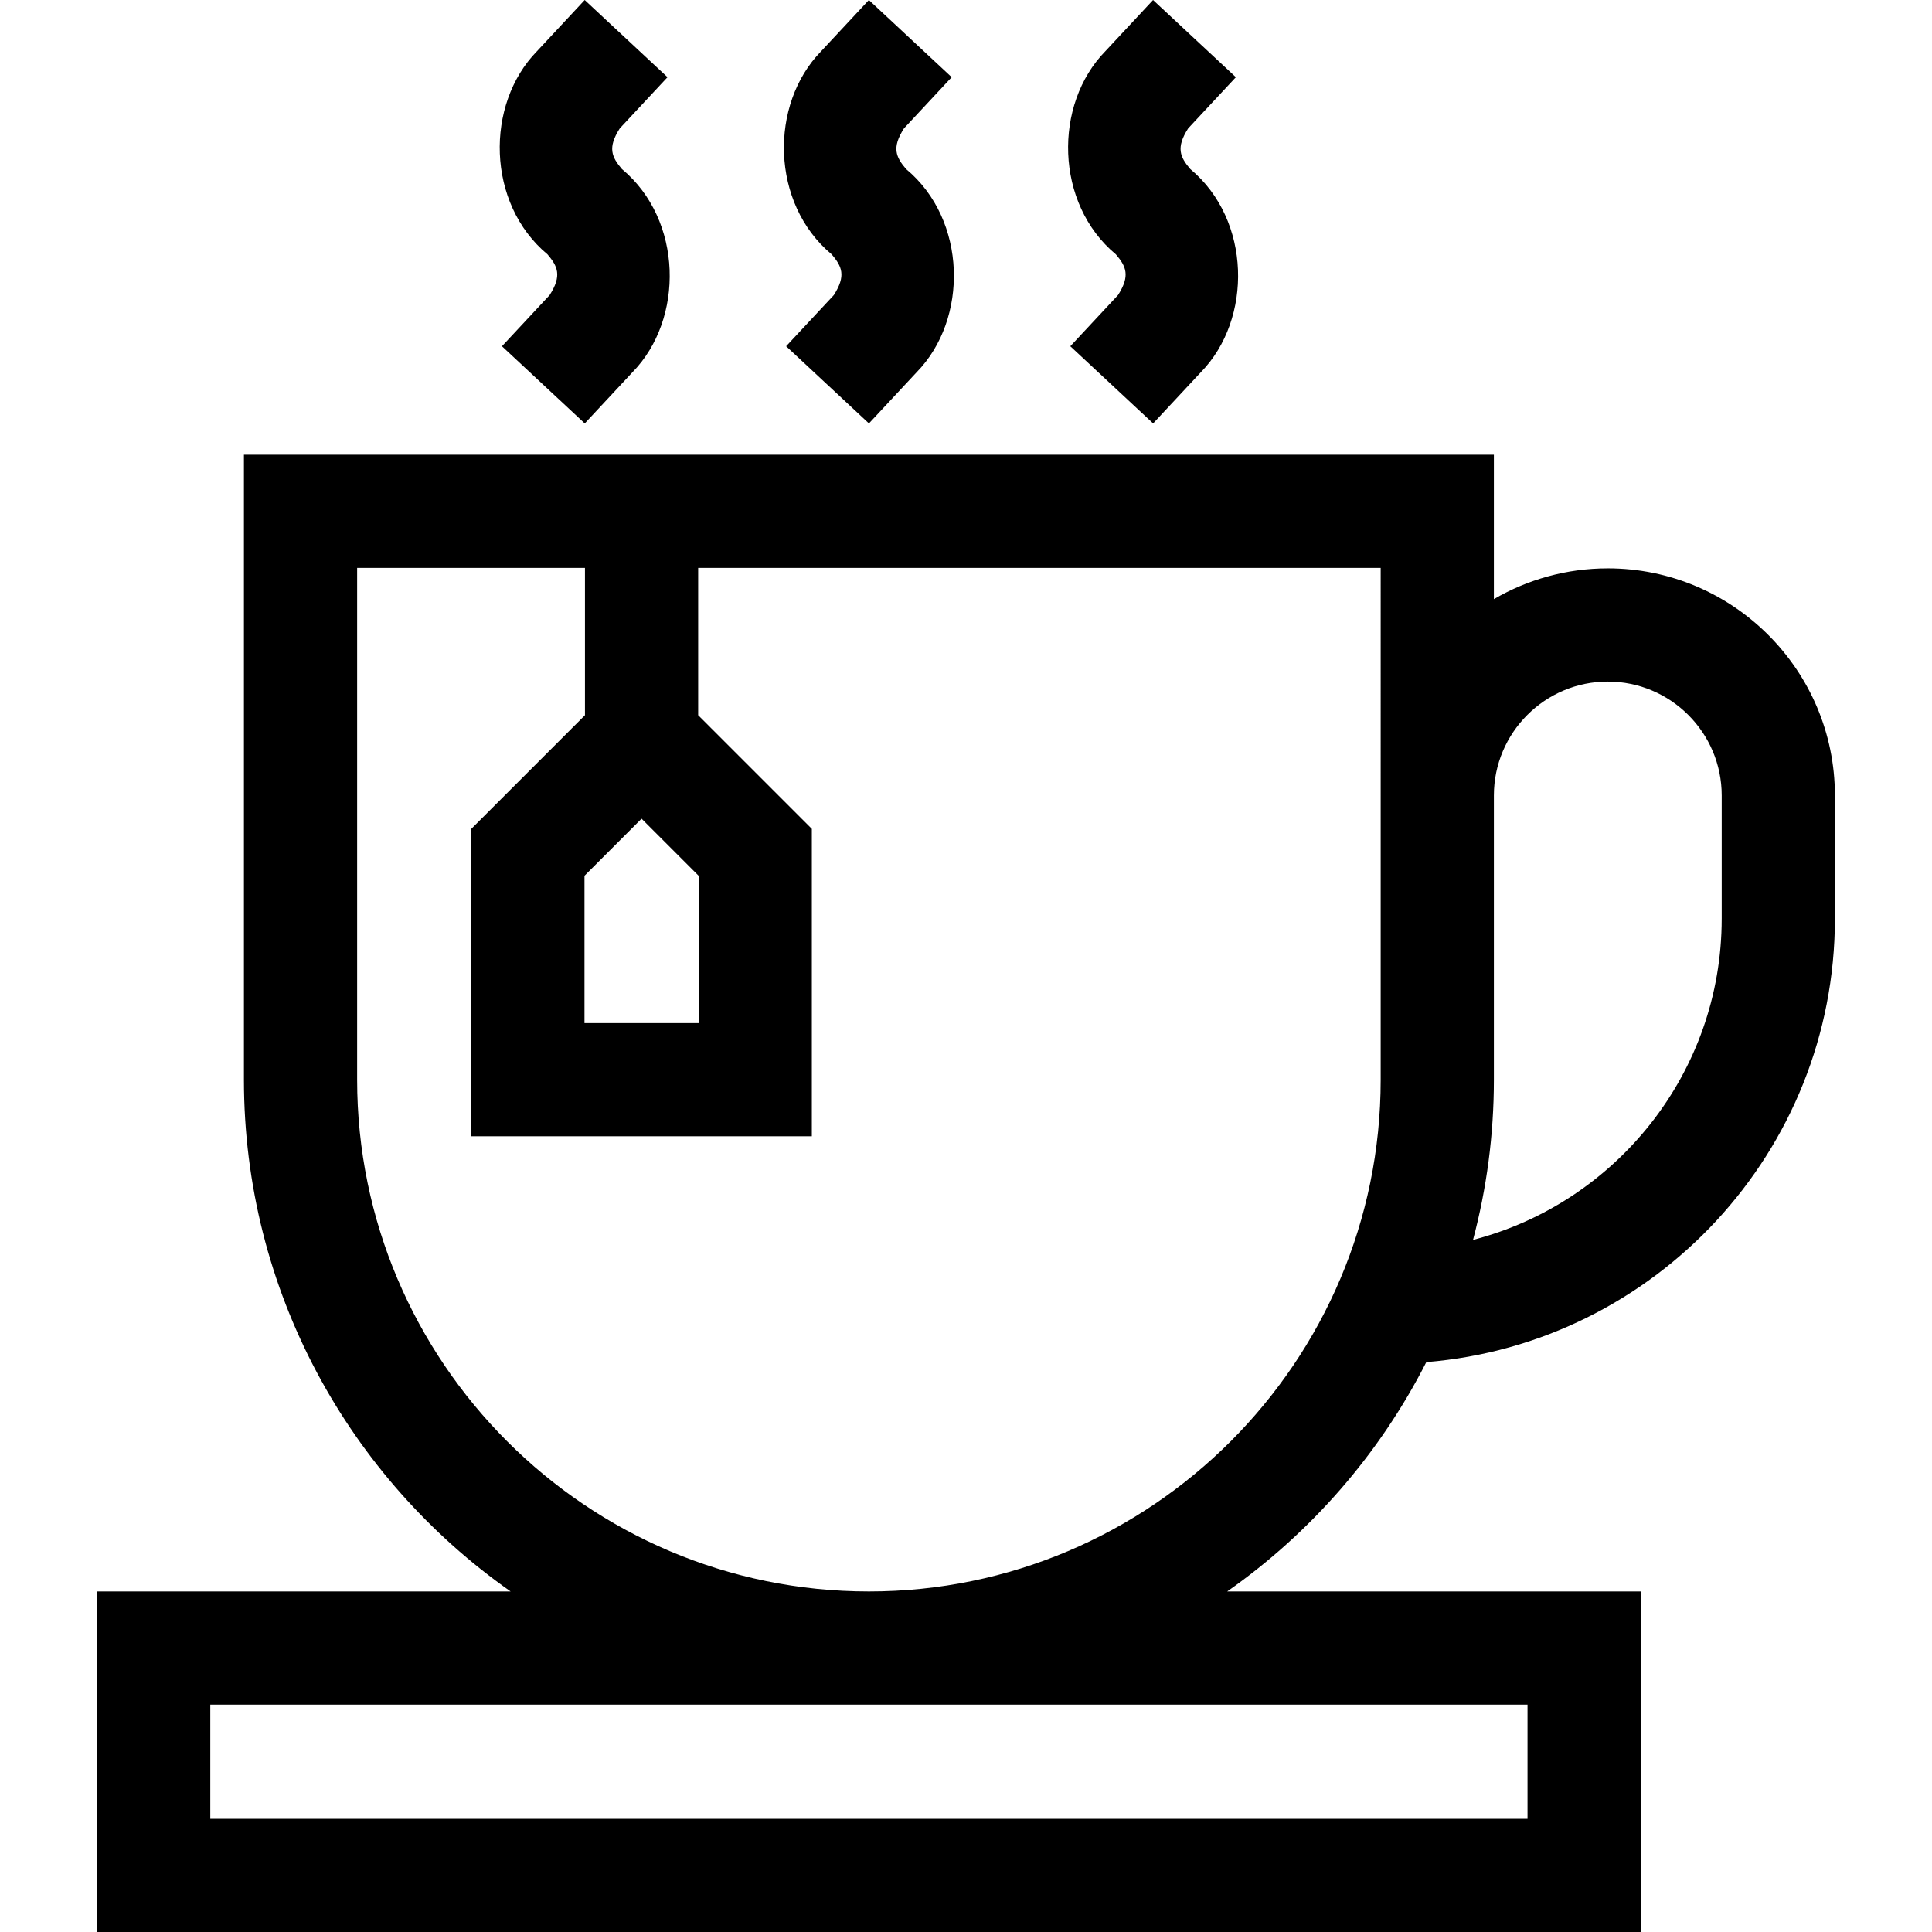 <svg id="Capa_1" enable-background="new 0 0 512 512" height="512" viewBox="0 0 512 512" width="512" xmlns="http://www.w3.org/2000/svg"><g><path d="m426.082 150.625c-10.997 0-21.306 2.979-30.188 8.151v-38.276h-331.249v165.625c0 56.027 27.969 105.638 70.673 135.625h-109.588v90.25h409.08v-90.25h-109.587c22.184-15.578 40.391-36.45 52.765-60.771 60.53-4.92 108.281-55.748 108.281-117.524v-32.642c.001-33.188-26.999-60.188-60.187-60.188zm-256.062 66.338 15.125 15.125v39.037h-30.25v-39.037zm234.79 234.787v30.25h-349.08v-30.25zm-38.915-165.625c0 74.784-60.841 135.625-135.624 135.625h-.001c-74.784 0-135.625-60.841-135.625-135.625v-135.625h60.375v39.037l-30.125 30.125v81.463h90.25v-81.463l-30.125-30.125v-39.037h180.875zm90.375-42.67c0 40.878-28.042 75.329-65.901 85.128 3.598-13.556 5.526-27.785 5.526-42.458v-75.312c0-16.646 13.542-30.188 30.188-30.188s30.188 13.542 30.188 30.188v32.642z"/><path d="m220.412 67.414c2.696 3.169 3.862 5.639.559 10.785l-12.638 13.558 21.945 20.455 12.638-13.558c13.772-14.061 13.42-40.39-2.789-53.853-2.696-3.168-3.863-5.638-.561-10.784l12.641-13.562-21.945-20.455-12.641 13.562c-13.772 14.062-13.417 40.39 2.791 53.852z"/><path d="m295.725 67.414c2.696 3.169 3.862 5.639.559 10.785l-12.638 13.558 21.945 20.455 12.638-13.558c13.772-14.061 13.42-40.39-2.789-53.853-2.696-3.168-3.863-5.638-.561-10.784l12.641-13.562-21.946-20.455-12.641 13.562c-13.772 14.062-13.416 40.39 2.792 53.852z"/><path d="m145.1 67.414c2.696 3.169 3.862 5.639.559 10.785l-12.639 13.558 21.945 20.455 12.638-13.558c13.772-14.061 13.42-40.39-2.789-53.853-2.696-3.168-3.863-5.638-.561-10.784l12.641-13.562-21.945-20.455-12.641 13.562c-13.772 14.062-13.416 40.39 2.792 53.852z"/></g></svg>